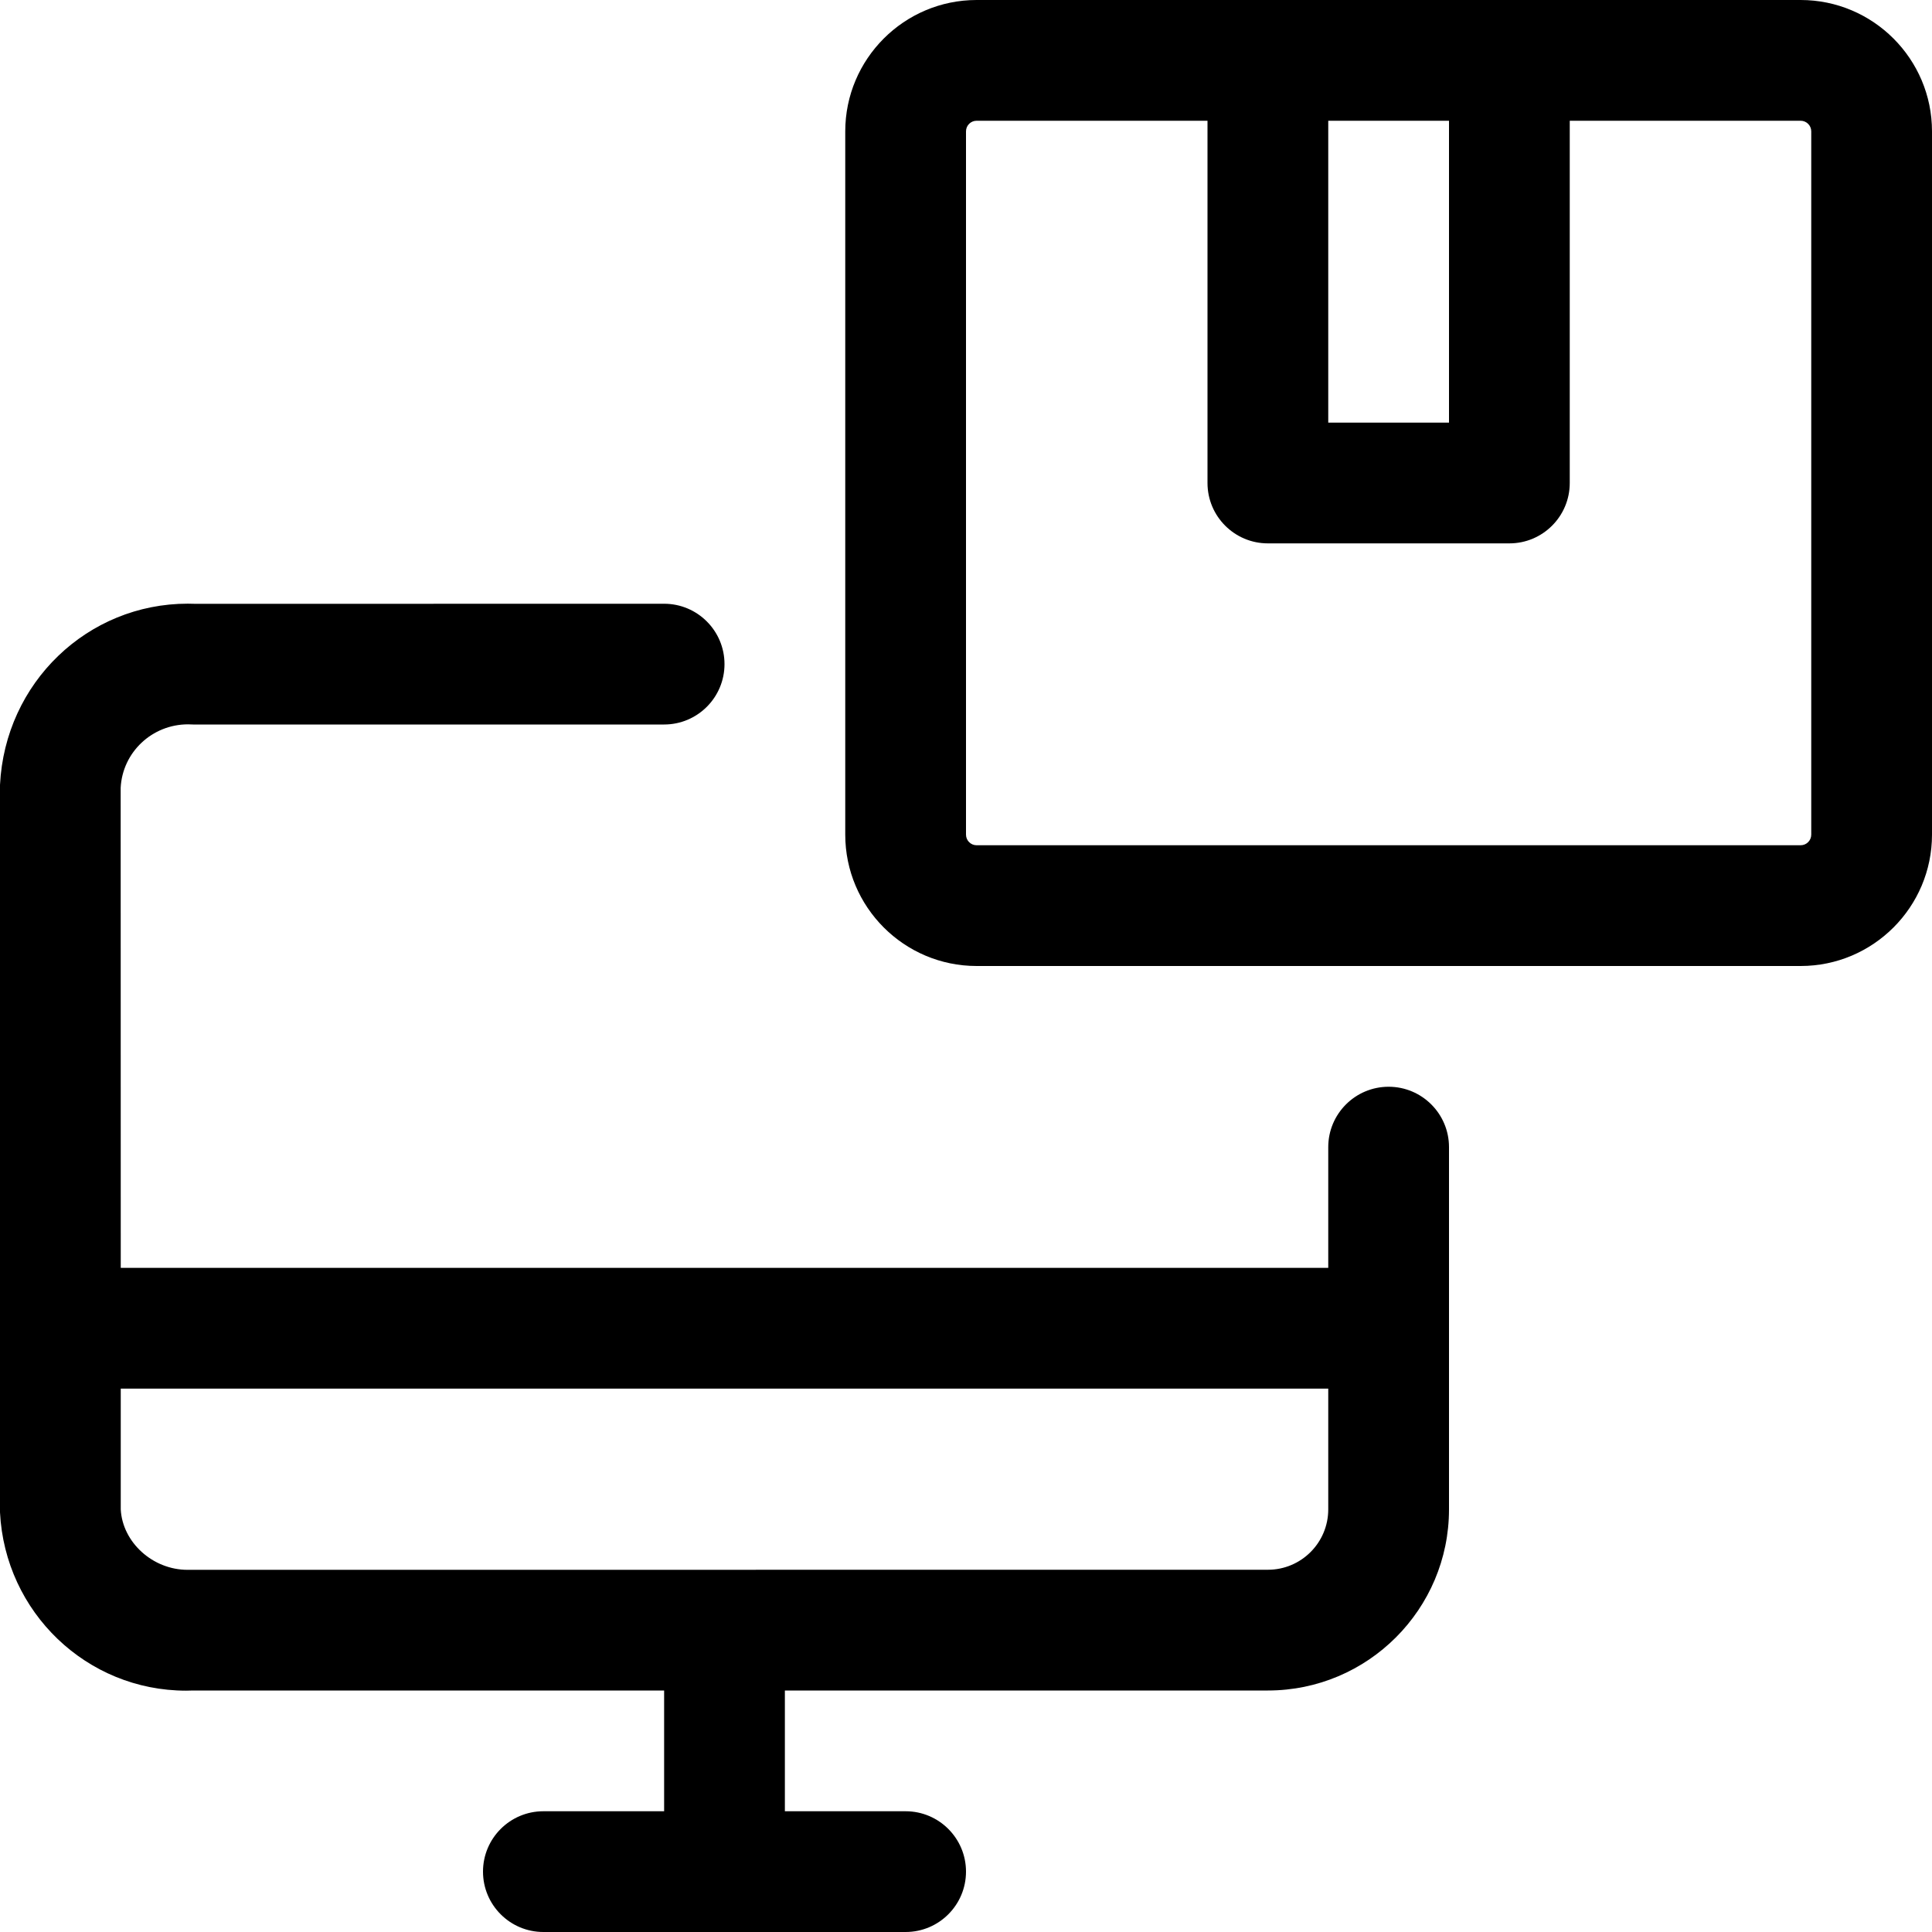 <?xml version="1.0" encoding="utf-8"?>
<!-- Generator: Adobe Illustrator 22.1.0, SVG Export Plug-In . SVG Version: 6.00 Build 0)  -->
<svg version="1.1" id="Layer_1" xmlns="http://www.w3.org/2000/svg" xmlns:xlink="http://www.w3.org/1999/xlink" x="0px" y="0px"
	 viewBox="0 0 24 24" style="enable-background:new 0 0 24 24;" xml:space="preserve">
<title>shipment-monitor-track</title>
<g>
	<path d="M12.132,12c-0.9,0-1.632-0.732-1.632-1.632V1.632C10.5,0.732,11.232,0,12.132,0h10.236C23.268,0,24,0.732,24,1.632v8.736
		c0,0.9-0.732,1.632-1.632,1.632H12.132z M12.132,1.5C12.059,1.5,12,1.559,12,1.632v8.736c0,0.073,0.059,0.132,0.132,0.132h10.236
		c0.073,0,0.132-0.059,0.132-0.132V1.632c0-0.073-0.059-0.132-0.132-0.132H19.5V6c0,0.414-0.336,0.75-0.75,0.75h-3
		C15.336,6.75,15,6.414,15,6V1.5H12.132z M18,5.25V1.5h-1.5v3.75H18z"/>
	<path d="M6.75,24C6.336,24,6,23.664,6,23.25s0.336-0.75,0.75-0.75h1.5V21H2.4c-0.019,0.001-0.053,0.002-0.088,0.002
		c-1.234,0-2.25-0.973-2.312-2.215L0,9.75c0.063-1.271,1.088-2.251,2.333-2.251c0.033,0,0.067,0.001,0.1,0.002L8.25,7.5
		C8.664,7.5,9,7.836,9,8.25S8.664,9,8.25,9H2.4L2.336,8.998c-0.447,0-0.815,0.347-0.837,0.789L1.5,15.75h15v-1.5
		c0-0.414,0.336-0.75,0.75-0.75S18,13.836,18,14.25v4.5c0,1.241-1.009,2.25-2.25,2.25h-6v1.5h1.5c0.414,0,0.75,0.336,0.75,0.75
		S11.664,24,11.25,24H6.75z M1.5,18.75c0.021,0.406,0.394,0.752,0.832,0.751L15.75,19.5c0.414,0,0.75-0.336,0.75-0.75v-1.5h-15
		L1.5,18.75z"/>
</g>
</svg>
